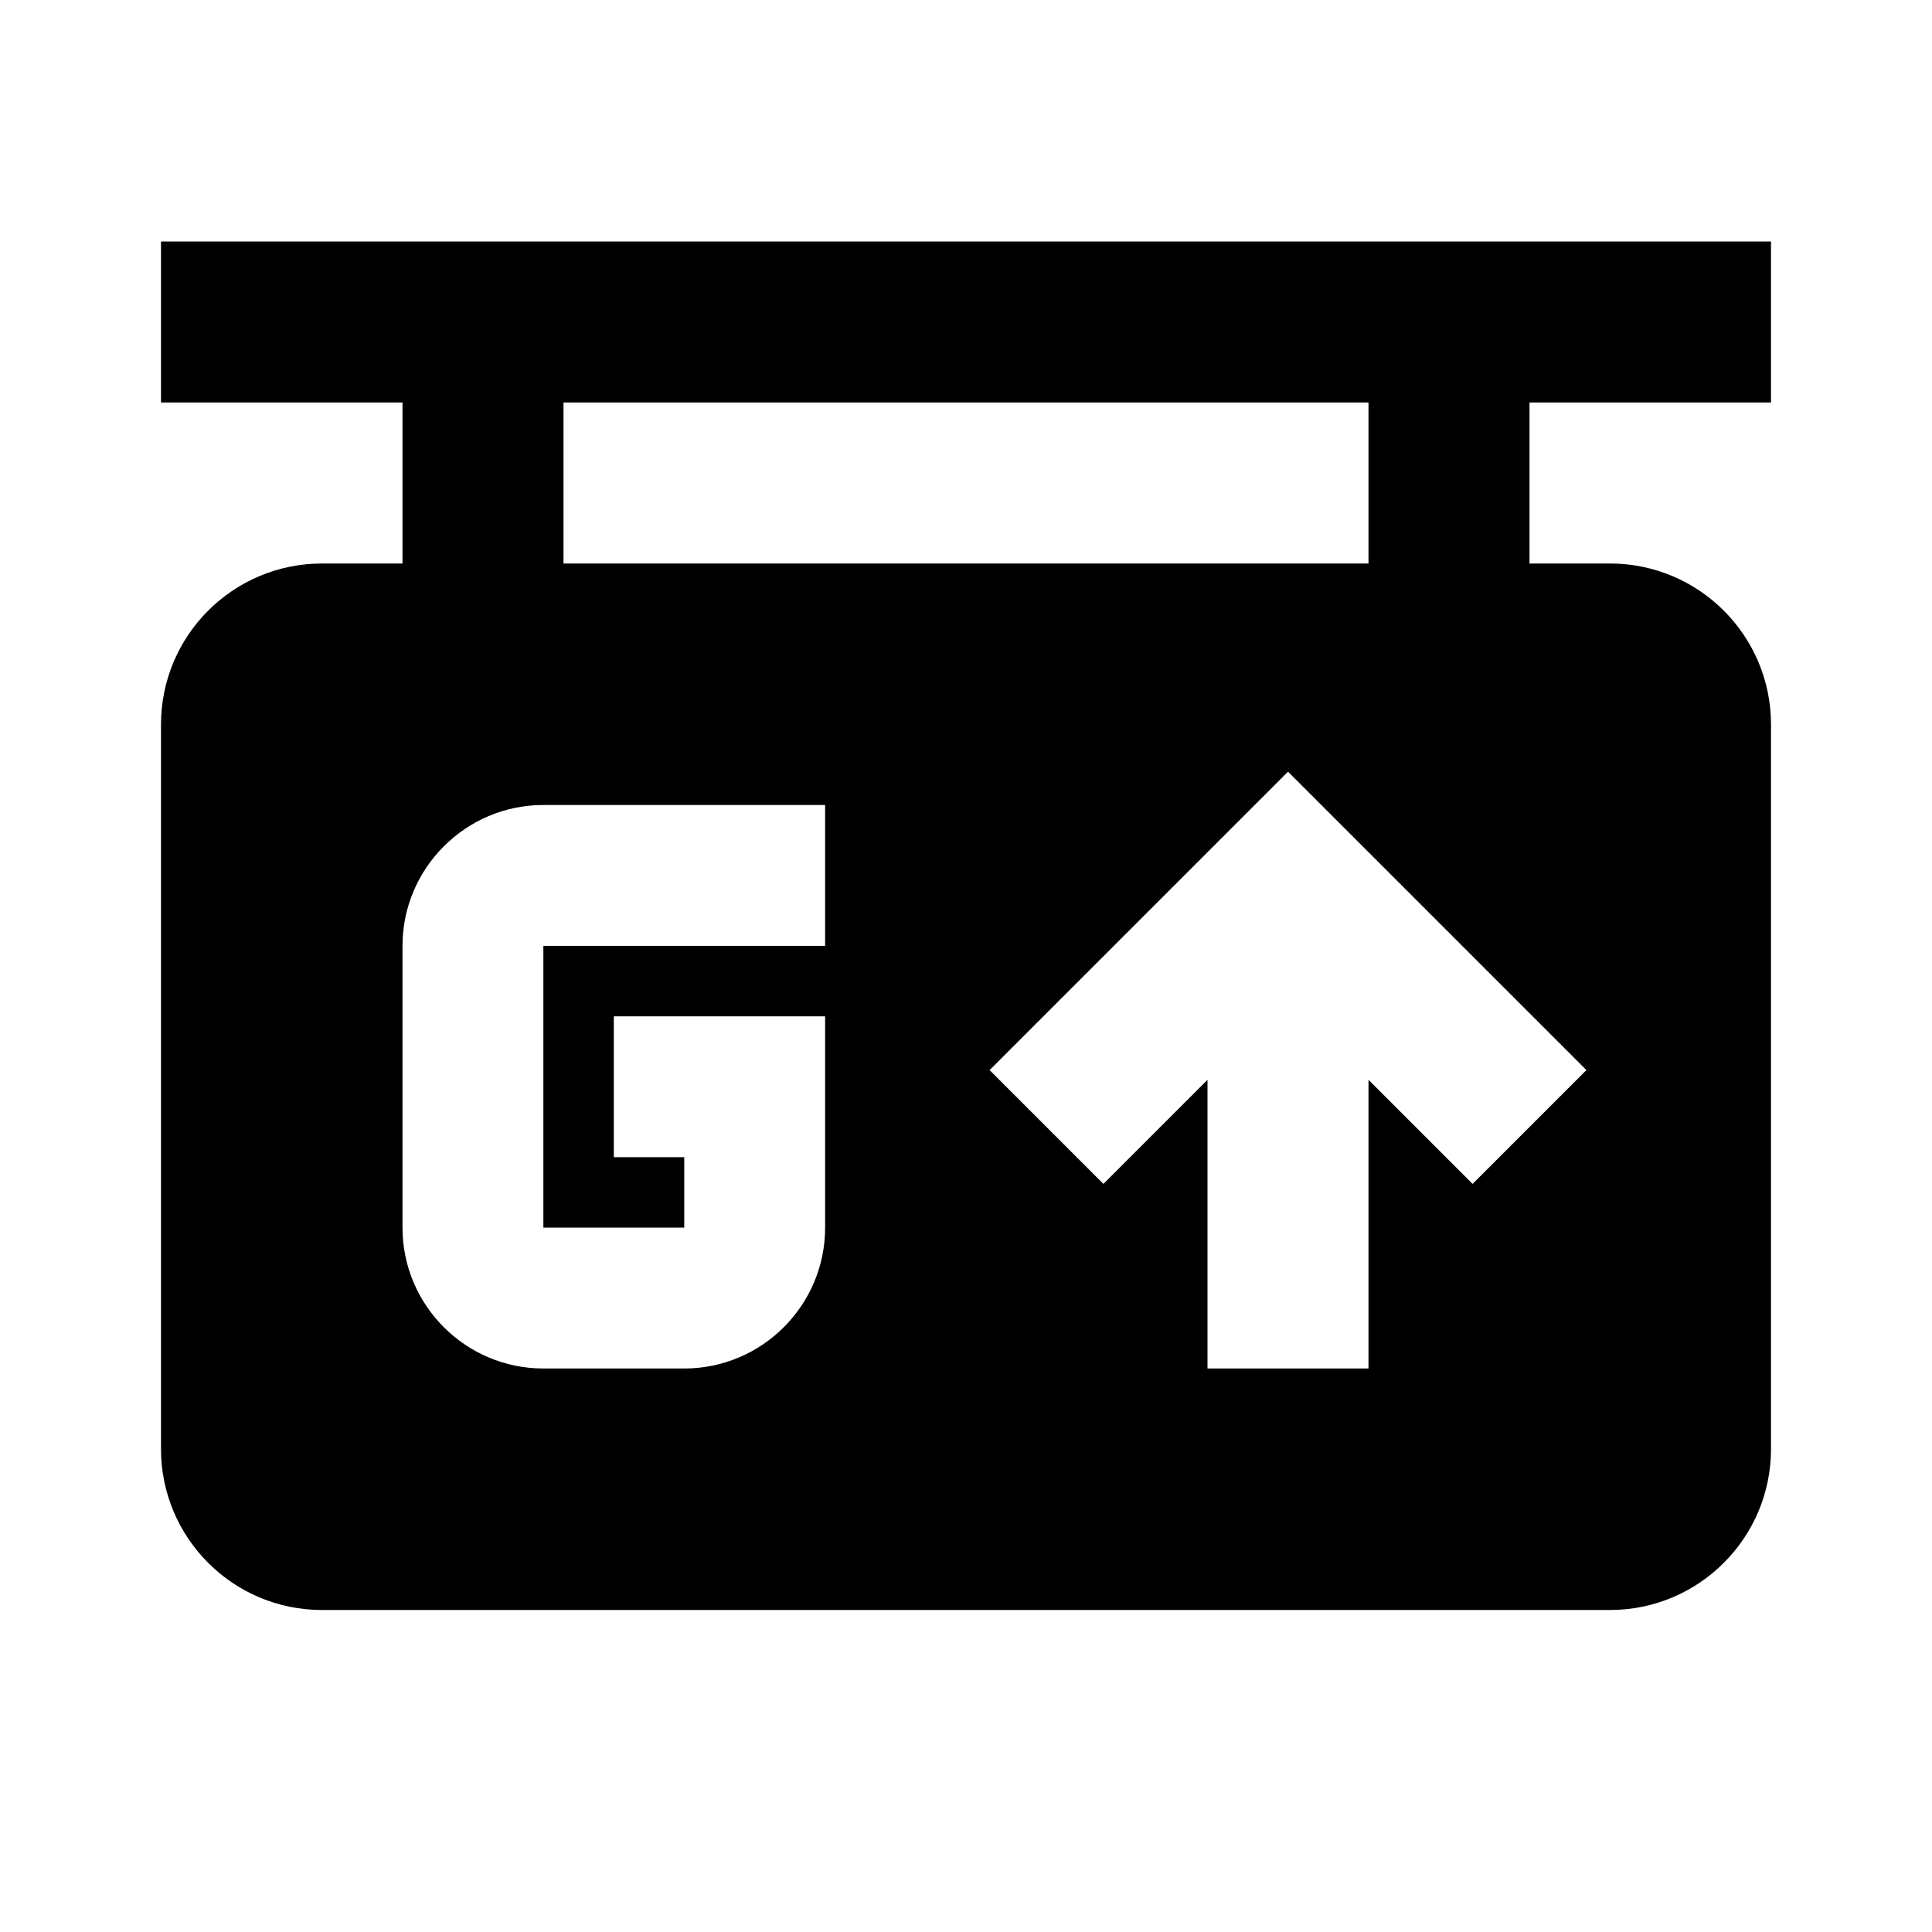 <!--description:Use in info about boarding gate & in timeline for gate-->
<!--category:travel-->
<!--character:E00A-->
<svg width="24" height="24" viewBox="0 0 24 24" version="1.1" xmlns="http://www.w3.org/2000/svg"><path id="boarding-gate-a" d="M19,7 L20,7 C21.104,7 22,7.896 22,9 L22,18 C22,19.104 21.104,20 20,20 L4,20 C2.895,20 2,19.104 2,18 L2,9 C2,7.896 2.895,7 4,7 L5,7 L5,5 L2,5 L2,3 L22,3 L22,5 L19,5 L19,7 Z M17,7 L17,5 L7,5 L7,7 L17,7 Z M15,13.414 L15,17 L17,17 L17,13.414 L18.293,14.707 L19.707,13.293 L16,9.586 L12.293,13.293 L13.707,14.707 L15,13.414 Z M10.25,11.75 L10.25,10 L6.75,10 C5.785,10 5,10.786 5,11.75 L5,15.25 C5,16.215 5.785,17 6.75,17 L8.5,17 C9.465,17 10.25,16.215 10.25,15.25 L10.25,12.625 L7.625,12.625 L7.625,14.375 L8.5,14.375 L8.5,15.25 L6.75,15.25 L6.75,11.75 L10.25,11.75 Z"/></svg>